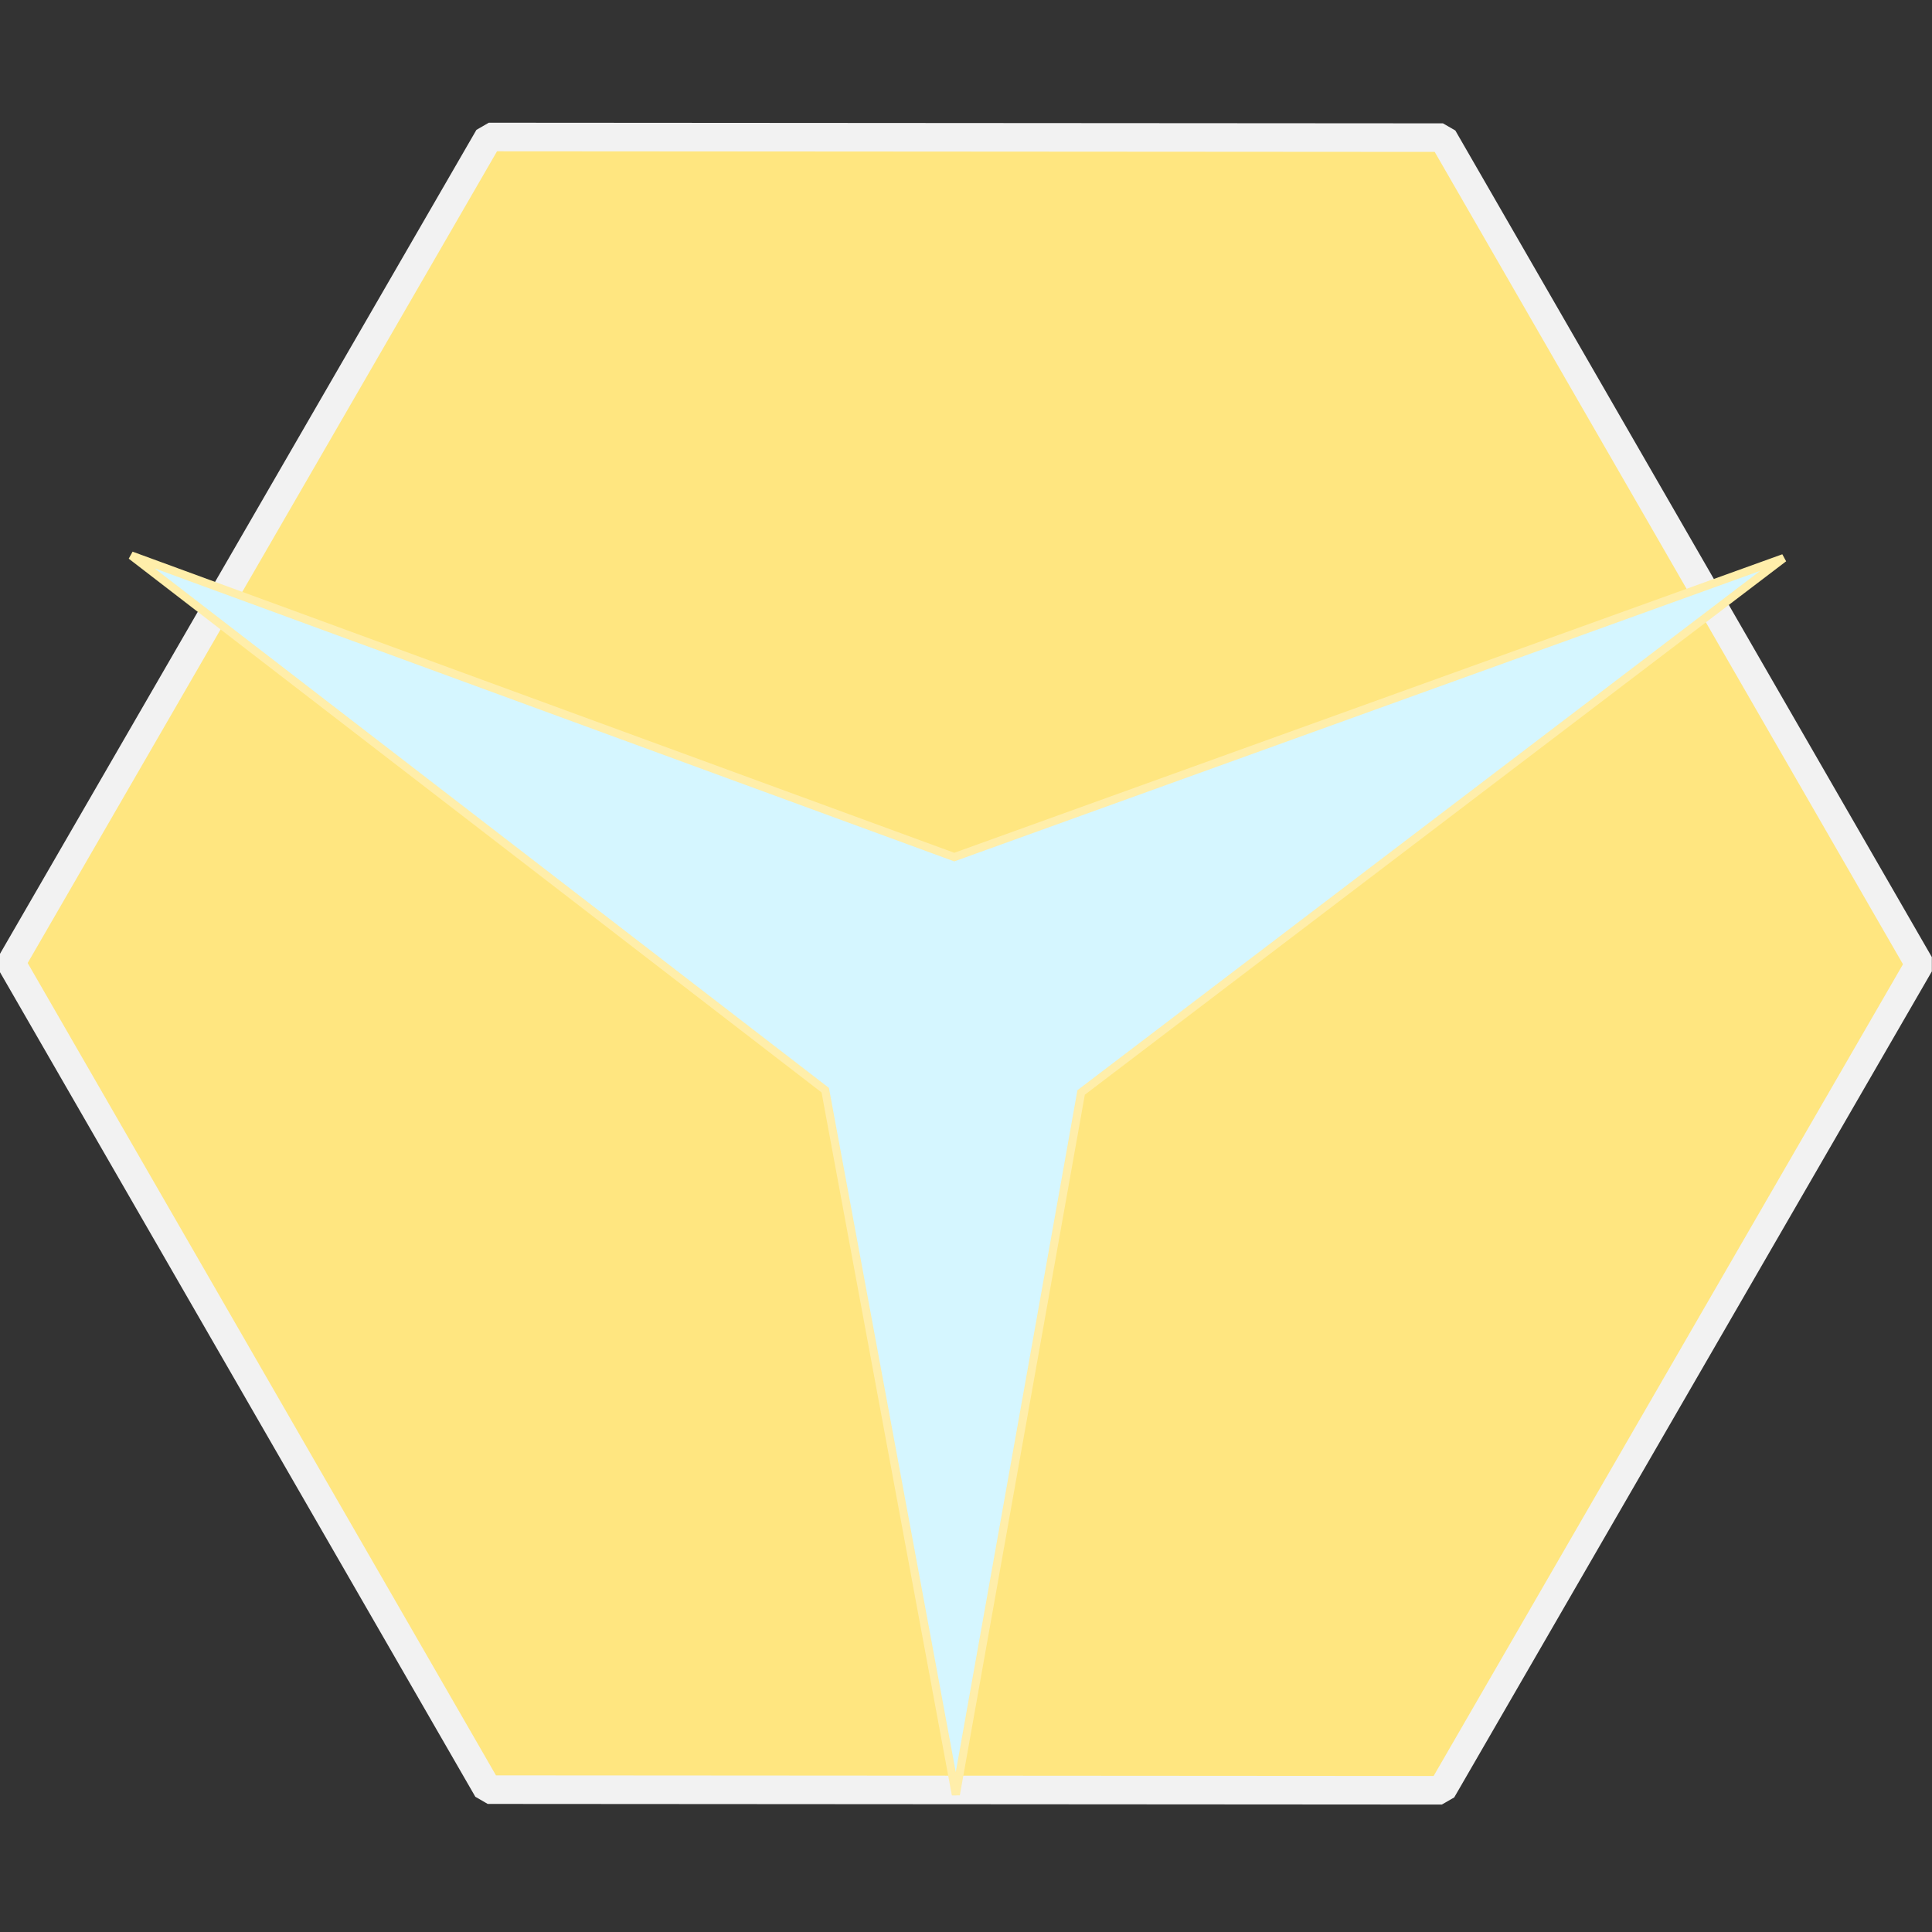 <?xml version="1.0" encoding="UTF-8" standalone="no"?>
<!-- Created with Inkscape (http://www.inkscape.org/) -->

<svg
   width="200mm"
   height="200mm"
   viewBox="0 0 200 200"
   version="1.1"
   id="svg8"
   inkscape:export-filename="..\Pictures\Screenshots\o7AF.svg"
   inkscape:export-xdpi="142.86839"
   inkscape:export-ydpi="142.86839"
   sodipodi:docname="o7AFC.svg"
   inkscape:version="1.3 (1:1.3+202307231459+0e150ed6c4)"
   xmlns:inkscape="http://www.inkscape.org/namespaces/inkscape"
   xmlns:sodipodi="http://sodipodi.sourceforge.net/DTD/sodipodi-0.dtd"
   xmlns="http://www.w3.org/2000/svg"
   xmlns:svg="http://www.w3.org/2000/svg"
   xmlns:rdf="http://www.w3.org/1999/02/22-rdf-syntax-ns#"
   xmlns:cc="http://creativecommons.org/ns#"
   xmlns:dc="http://purl.org/dc/elements/1.1/">
  <rect x="0" y="0" width="200" height="200" fill="#333333" stroke="none"/>
  <defs
     id="defs2">
    <linearGradient
       id="linearGradient6604"
       gradientTransform="translate(0,-1.2429596e-5)"
       inkscape:swatch="solid">
      <stop
         style="stop-color:#ffff00;stop-opacity:1;"
         offset="0"
         id="stop6602" />
    </linearGradient>
  </defs>
  <sodipodi:namedview
     id="base"
     pagecolor="#ffffff"
     bordercolor="#666666"
     borderopacity="1.0"
     inkscape:pageopacity="0.0"
     inkscape:pageshadow="2"
     inkscape:zoom="0.7"
     inkscape:cx="108.57143"
     inkscape:cy="337.85714"
     inkscape:document-units="mm"
     inkscape:current-layer="layer1"
     showgrid="false"
     showguides="false"
     inkscape:window-width="1920"
     inkscape:window-height="1012"
     inkscape:window-x="0"
     inkscape:window-y="0"
     inkscape:window-maximized="1"
     inkscape:showpageshadow="0"
     inkscape:pagecheckerboard="false"
     inkscape:deskcolor="#505050"
     inkscape:export-bgcolor="#ffffff00" />
  <g
     inkscape:label="Layer 1"
     inkscape:groupmode="layer"
     id="layer1"
     transform="translate(0.066,0.001)">
    <path
       sodipodi:type="star"
       style="fill:#ffe680;fill-opacity:1;stroke:#f2f2f2;stroke-width:4.535;stroke-linecap:round;stroke-linejoin:bevel;stroke-dasharray:none;stroke-opacity:1;paint-order:markers stroke fill"
       id="path1"
       inkscape:flatsided="true"
       sodipodi:sides="6"
       sodipodi:cx="-400.45245"
       sodipodi:cy="-148.12589"
       sodipodi:r1="151.48685"
       sodipodi:r2="131.19147"
       sodipodi:arg1="1.0386576"
       sodipodi:arg2="1.5622563"
       inkscape:rounded="0"
       inkscape:randomized="0"
       d="m -323.591,-17.586 -151.481,1.294 -76.861,-130.54 74.62,-131.834 151.481,-1.294 76.861,130.54 z"
       transform="matrix(0.652,0.006,-0.006,0.652,360.071,198.735)" />
    <path
       d="m 13.516,57.5 71.848,55.354 13.518,72.929 12.969,-72.691 72.73,-55.321 -85.861,30.954 z"
       style="opacity:1;fill:#d5f6ff;fill-rule:evenodd;stroke:#ffeeaa;stroke-width:0.838;stroke-linecap:square;paint-order:markers stroke fill"
       id="path4"
       sodipodi:nodetypes="ccccccc" />
  </g>
</svg>
